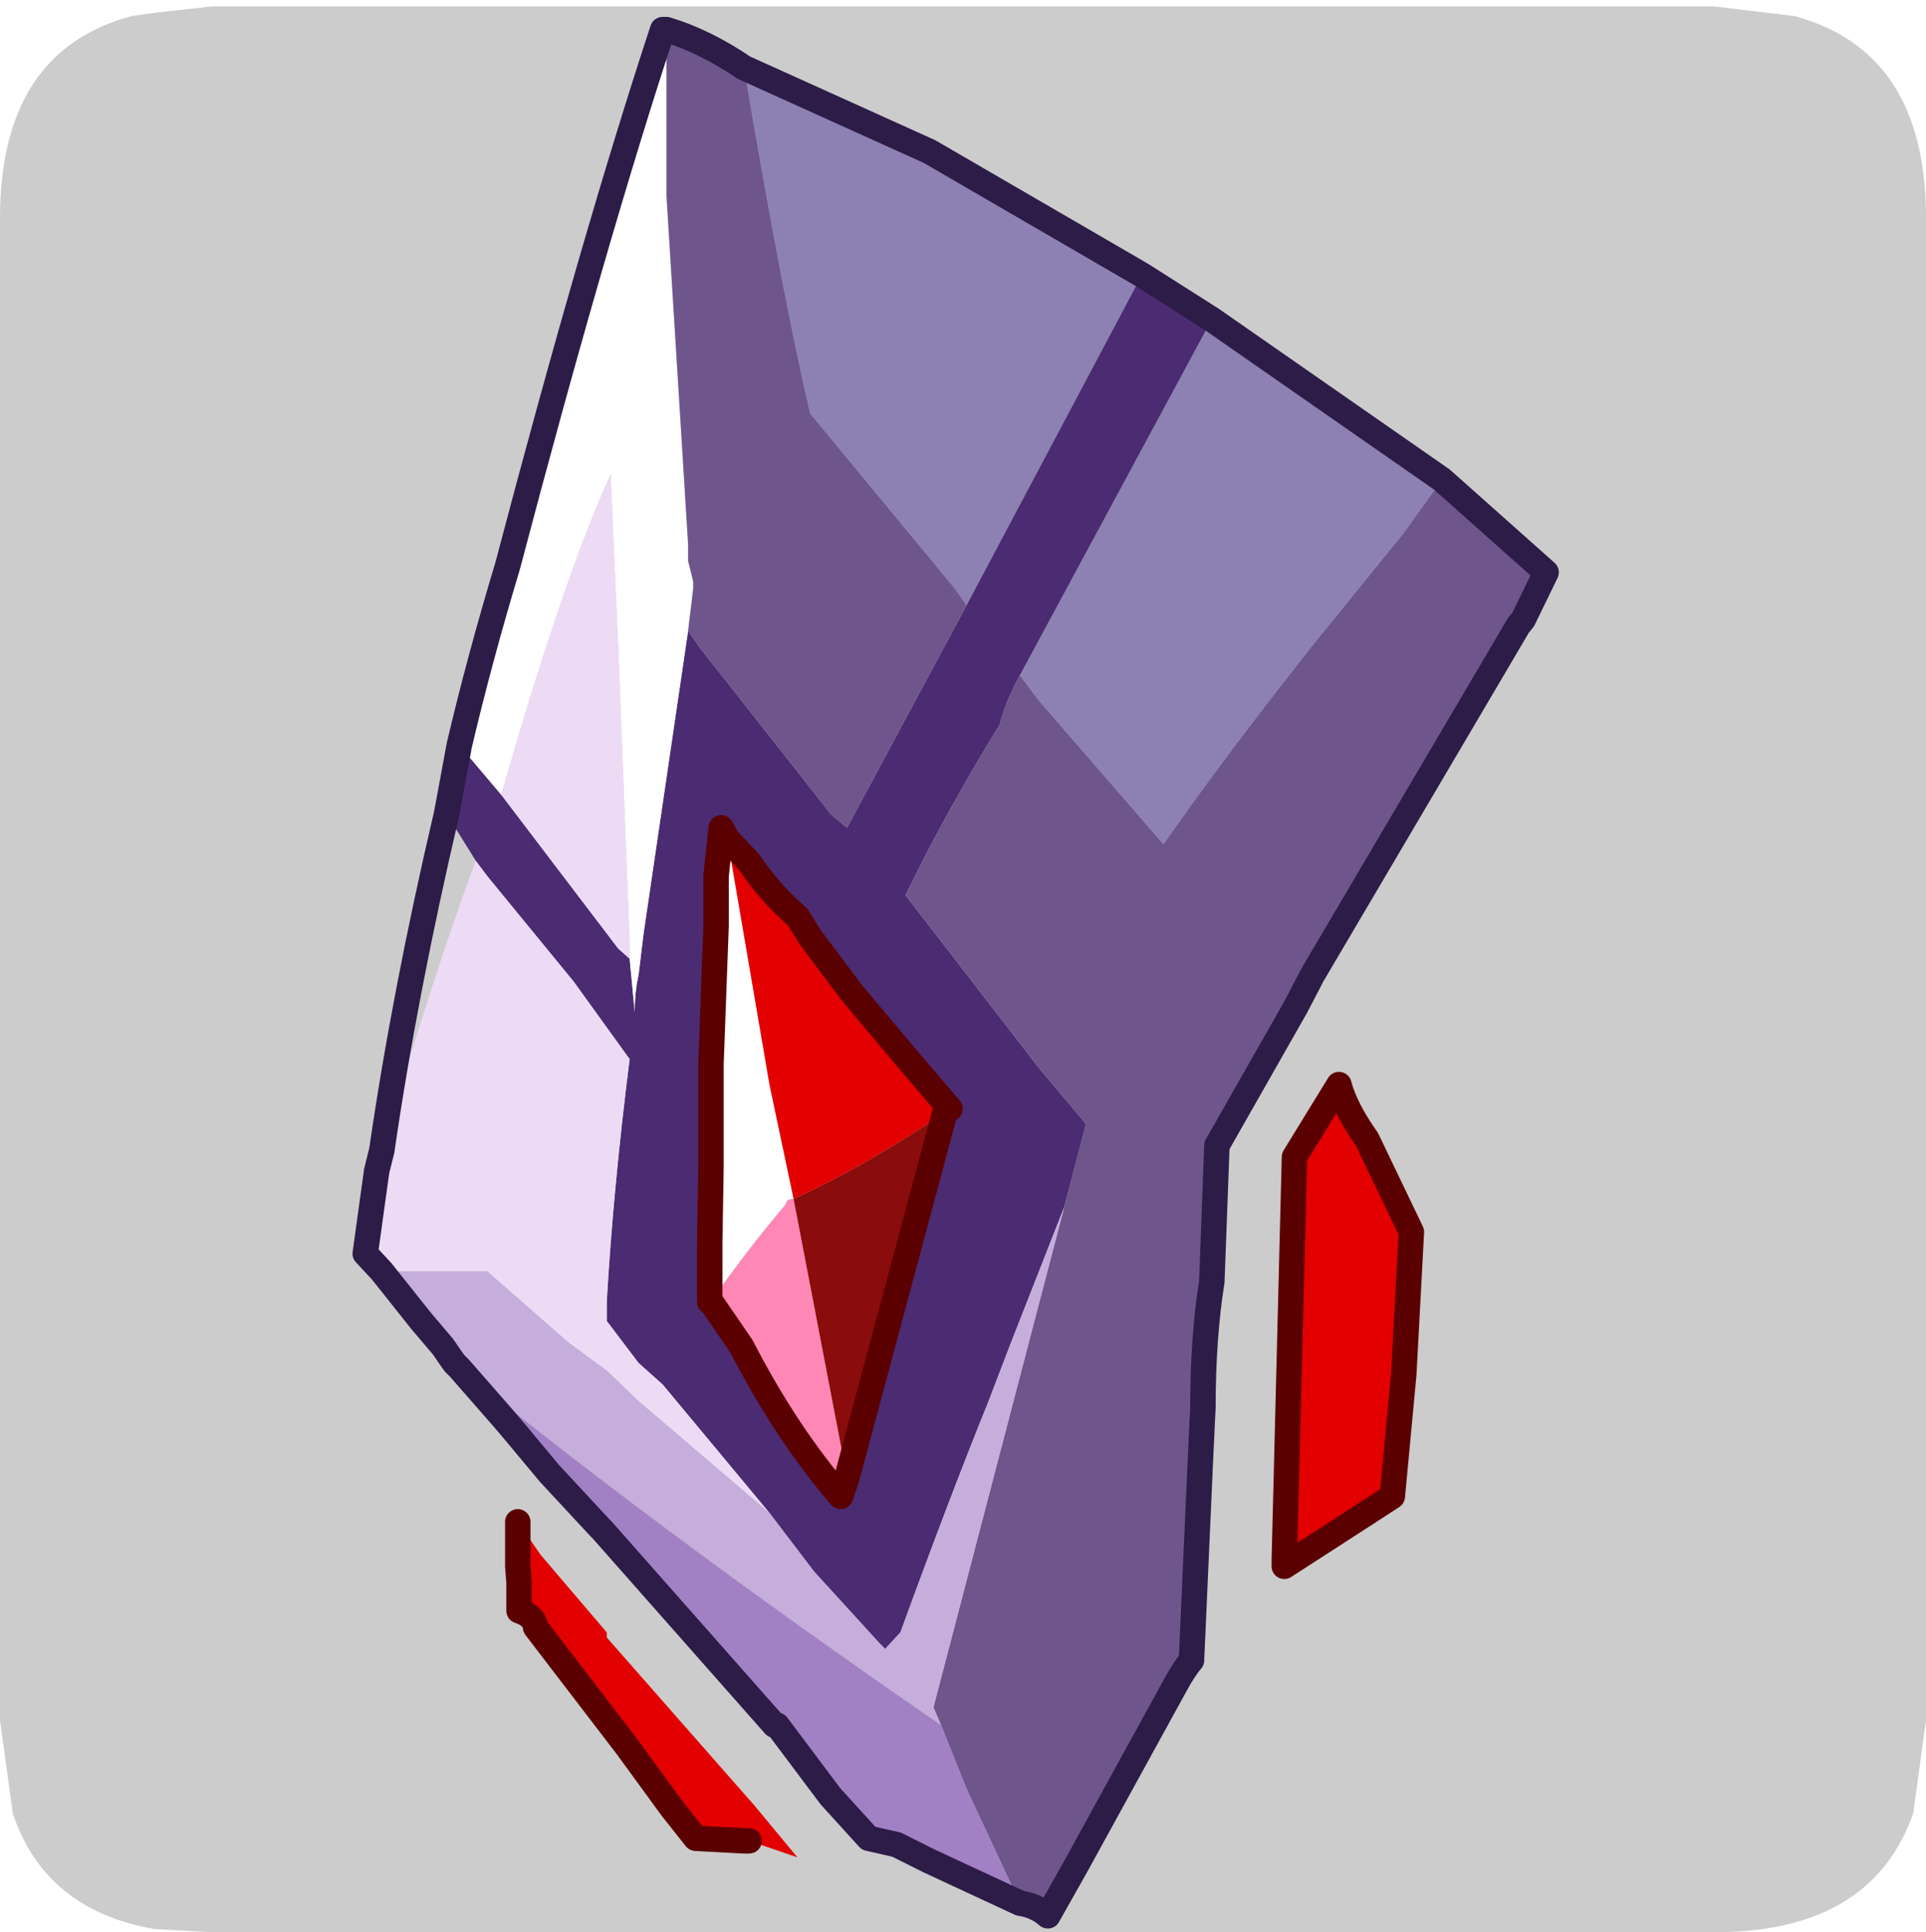 <?xml version="1.0" encoding="UTF-8" standalone="no"?>
<svg xmlns:ffdec="https://www.free-decompiler.com/flash" xmlns:xlink="http://www.w3.org/1999/xlink" ffdec:objectType="frame" height="30.1px" width="30.0px" xmlns="http://www.w3.org/2000/svg">
  <g transform="matrix(1.0, 0.0, 0.0, 1.0, 0.0, 0.0)">
    <use ffdec:characterId="1" height="30.0" transform="matrix(1.0, 0.0, 0.0, 1.0, 0.0, 0.0)" width="30.0" xlink:href="#shape0"/>
    <use ffdec:characterId="5" height="30.0" transform="matrix(1.0, 0.0, 0.0, 1.0, 0.0, 0.1)" width="30.0" xlink:href="#sprite0"/>
  </g>
  <defs>
    <g id="shape0" transform="matrix(1.0, 0.0, 0.0, 1.0, 0.0, 0.0)">
      <path d="M0.0 0.0 L30.0 0.0 30.0 30.0 0.0 30.0 0.0 0.0" fill="#33cc66" fill-opacity="0.0" fill-rule="evenodd" stroke="none"/>
    </g>
    <g id="sprite0" transform="matrix(1.0, 0.0, 0.0, 1.0, 0.0, 0.0)">
      <use ffdec:characterId="2" height="30.0" transform="matrix(1.0, 0.0, 0.0, 1.0, 0.0, 0.0)" width="30.0" xlink:href="#shape1"/>
      <filter id="filter0">
        <feColorMatrix in="SourceGraphic" result="filterResult0" type="matrix" values="0 0 0 0 1.0,0 0 0 0 1.0,0 0 0 0 1.0,0 0 0 1 0"/>
        <feConvolveMatrix divisor="25.0" in="filterResult0" kernelMatrix="1 1 1 1 1 1 1 1 1 1 1 1 1 1 1 1 1 1 1 1 1 1 1 1 1" order="5 5" result="filterResult1"/>
        <feComposite in="SourceGraphic" in2="filterResult1" operator="over" result="filterResult2"/>
      </filter>
      <use ffdec:characterId="4" filter="url(#filter0)" height="75.2" transform="matrix(0.396, 0.0, 0.0, 0.396, 5.491, 0.163)" width="47.45" xlink:href="#sprite1"/>
    </g>
    <g id="shape1" transform="matrix(1.0, 0.0, 0.0, 1.0, 0.0, 0.0)">
      <path d="M27.95 0.15 Q30.0 0.7 30.0 3.3 L30.0 26.7 29.8 28.15 Q29.15 30.0 26.7 30.0 L3.3 30.0 2.4 29.95 Q0.7 29.65 0.2 28.15 L0.0 26.7 0.0 3.3 Q0.0 0.7 2.05 0.15 L2.4 0.1 3.3 0.0 26.7 0.0 27.95 0.15" fill="#cccccc" fill-rule="evenodd" stroke="none"/>
    </g>
    <g id="sprite1" transform="matrix(1.0, 0.0, 0.0, 1.0, -2.25, 13.6)">
      <use ffdec:characterId="3" height="75.2" transform="matrix(1.0, 0.0, 0.0, 1.0, 2.25, -13.6)" width="47.45" xlink:href="#shape2"/>
    </g>
    <g id="shape2" transform="matrix(1.0, 0.0, 0.0, 1.0, -2.25, 13.6)">
      <path d="M36.05 -1.7 L45.1 4.6 43.6 6.7 39.95 11.2 Q36.25 15.9 34.15 18.95 L29.25 13.3 28.5 12.3 36.05 -1.7 M17.65 -11.6 L24.95 -8.3 33.3 -3.45 26.4 9.55 25.95 8.9 20.25 2.0 Q19.15 -2.7 17.65 -11.6" fill="#8c81b2" fill-rule="evenodd" stroke="none"/>
      <path d="M33.3 -3.45 L36.05 -1.7 28.5 12.3 Q27.95 13.3 27.7 14.25 25.55 17.75 24.0 20.95 L29.25 27.75 31.1 29.95 30.25 33.2 28.15 38.55 27.25 40.9 Q25.75 44.6 23.8 49.95 L23.2 50.6 23.0 50.4 20.4 47.55 18.65 45.25 14.45 40.2 13.5 39.35 12.25 37.7 12.25 36.95 Q12.5 32.55 13.15 27.4 L10.95 24.35 7.55 20.2 7.1 19.6 5.95 17.75 6.45 15.05 8.1 17.0 12.7 23.05 13.15 23.45 13.35 25.55 Q13.35 24.75 13.5 24.1 L13.7 22.45 15.45 10.55 15.9 11.2 19.6 15.9 21.05 17.75 21.7 18.3 26.4 9.55 33.3 -3.45 M17.0 18.75 L16.75 18.3 16.55 20.2 16.55 20.3 16.55 22.15 16.35 27.6 16.35 31.65 16.3 34.65 16.3 36.95 16.35 36.95 17.55 38.7 Q19.3 42.1 21.45 44.6 L21.7 43.85 25.55 29.5 25.75 29.35 24.0 27.3 21.9 24.8 20.25 22.6 19.75 21.8 Q18.65 20.85 17.85 19.65 L17.0 18.75" fill="#4b2b72" fill-rule="evenodd" stroke="none"/>
      <path d="M6.45 15.05 Q7.25 11.65 8.35 8.0 11.75 -4.9 14.45 -13.1 L14.6 -13.1 14.6 -6.55 15.45 7.15 15.45 7.8 15.65 8.6 15.65 8.9 15.45 10.55 13.7 22.45 13.5 24.1 Q13.35 24.75 13.35 25.55 L13.15 23.45 13.15 22.8 12.7 11.2 12.4 4.4 Q10.5 8.6 8.1 17.0 L6.45 15.05 M16.35 36.95 L16.3 36.95 16.3 34.65 16.35 31.65 16.35 27.6 16.55 22.15 16.55 20.3 16.55 20.2 16.75 18.3 17.0 18.75 18.65 28.4 19.6 32.9 Q19.3 32.9 19.3 33.1 17.65 35.05 16.35 36.95" fill="#ffffff" fill-rule="evenodd" stroke="none"/>
      <path d="M45.1 4.6 L49.2 8.25 48.3 10.1 48.1 10.35 47.1 12.05 40.0 24.1 39.35 25.35 36.25 30.8 36.05 36.15 Q35.7 38.35 35.7 41.1 L35.6 43.2 35.25 51.05 Q34.95 51.4 34.6 52.05 L30.7 59.15 29.6 61.1 Q29.15 60.7 28.5 60.6 L26.4 56.1 25.4 53.6 25.1 52.9 30.25 33.2 31.1 29.95 29.25 27.75 24.0 20.95 Q25.55 17.75 27.7 14.25 27.95 13.3 28.5 12.3 L29.25 13.3 34.15 18.95 Q36.25 15.9 39.95 11.2 L43.6 6.7 45.1 4.6 M14.6 -13.1 Q16.1 -12.65 17.65 -11.6 19.15 -2.7 20.25 2.0 L25.95 8.9 26.4 9.55 21.7 18.3 21.05 17.75 19.6 15.9 15.9 11.2 15.45 10.55 15.65 8.9 15.65 8.6 15.45 7.8 15.45 7.15 14.6 -6.55 14.6 -13.1" fill="#6e558c" fill-rule="evenodd" stroke="none"/>
      <path d="M3.4 35.75 L2.75 35.05 3.2 31.8 3.4 31.0 Q5.6 23.55 7.1 19.6 L7.55 20.2 10.95 24.35 13.15 27.4 Q12.5 32.55 12.25 36.95 L12.25 37.7 13.5 39.35 14.45 40.2 18.65 45.25 13.5 40.85 12.25 39.65 10.75 38.55 7.55 35.75 3.4 35.75 M13.15 23.45 L12.7 23.05 8.1 17.0 Q10.5 8.6 12.4 4.4 L12.7 11.2 13.15 22.8 13.15 23.45" fill="#eddbf5" fill-rule="evenodd" stroke="none"/>
      <path d="M17.0 18.75 L17.85 19.65 Q18.65 20.85 19.75 21.8 L20.25 22.6 21.9 24.8 24.0 27.3 25.75 29.35 25.55 29.5 Q22.35 31.65 19.6 32.9 L18.65 28.4 17.0 18.75 M43.6 39.8 L43.15 44.6 42.15 45.25 38.9 47.35 38.9 47.1 39.3 31.25 41.05 28.4 Q41.3 29.35 42.15 30.55 L43.9 34.2 43.6 39.8 M8.75 45.6 L9.65 46.9 12.25 49.95 12.25 50.15 18.05 56.75 19.75 58.8 17.85 58.15 17.65 58.15 15.75 58.05 14.8 56.85 13.05 54.45 9.45 49.75 Q9.4 49.3 8.8 49.1 L8.8 48.0 8.75 47.35 8.75 45.6" fill="#e20000" fill-rule="evenodd" stroke="none"/>
      <path d="M6.45 39.55 L6.25 39.35 5.8 38.7 4.95 37.7 3.4 35.75 7.55 35.75 10.75 38.55 12.25 39.65 13.5 40.85 18.65 45.25 20.4 47.55 23.0 50.4 23.2 50.6 23.8 49.95 Q25.75 44.6 27.25 40.9 L28.15 38.55 30.25 33.2 25.1 52.9 25.4 53.6 23.45 52.25 Q13.7 45.45 6.45 39.55" fill="#c5addc" fill-rule="evenodd" stroke="none"/>
      <path d="M21.7 43.85 L21.45 44.6 Q19.3 42.1 17.55 38.7 L16.35 36.95 Q17.65 35.05 19.3 33.1 19.3 32.9 19.6 32.9 L21.7 43.85" fill="#ff87b5" fill-rule="evenodd" stroke="none"/>
      <path d="M28.5 60.6 L24.95 58.95 23.65 58.3 22.55 58.05 21.05 56.4 18.95 53.6 18.85 53.6 12.05 45.9 11.95 45.8 10.0 43.7 8.75 42.2 8.2 41.55 6.45 39.55 Q13.7 45.45 23.45 52.25 L25.4 53.6 26.4 56.1 28.5 60.6" fill="#a280c4" fill-rule="evenodd" stroke="none"/>
      <path d="M25.55 29.5 L21.7 43.85 19.6 32.9 Q22.35 31.65 25.55 29.5" fill="#8a0c0c" fill-rule="evenodd" stroke="none"/>
      <path d="M33.3 -3.45 L36.05 -1.7 45.1 4.6 49.2 8.25 48.3 10.1 48.1 10.35 47.1 12.05 40.0 24.1 39.35 25.35 36.25 30.8 36.05 36.15 Q35.7 38.35 35.7 41.1 L35.6 43.2 35.25 51.05 Q34.95 51.4 34.6 52.05 L30.7 59.15 29.6 61.1 Q29.15 60.7 28.5 60.6 L24.95 58.95 23.65 58.3 22.55 58.05 21.05 56.4 18.95 53.6 18.85 53.6 12.05 45.9 11.95 45.8 10.0 43.7 8.75 42.2 8.2 41.55 6.45 39.55 6.25 39.35 5.8 38.7 4.95 37.7 3.4 35.75 2.75 35.05 3.2 31.8 3.4 31.0 Q4.3 24.8 5.95 17.75 L6.45 15.05 Q7.25 11.65 8.35 8.0 11.75 -4.9 14.45 -13.1 L14.6 -13.1 Q16.1 -12.65 17.65 -11.6 L24.95 -8.3 33.3 -3.45" fill="none" stroke="#2d1b48" stroke-linecap="round" stroke-linejoin="round" stroke-width="1.0"/>
      <path d="M16.35 36.95 L16.3 36.95 16.3 34.65 16.35 31.65 16.35 27.6 16.55 22.15 16.55 20.3 16.55 20.2 16.75 18.3 17.0 18.75 17.85 19.65 Q18.65 20.85 19.75 21.8 L20.25 22.6 21.9 24.8 24.0 27.3 25.75 29.35 25.55 29.5 21.7 43.85 21.45 44.6 Q19.3 42.1 17.55 38.7 L16.35 36.95 M43.6 39.8 L43.15 44.6 42.15 45.25 38.9 47.35 38.9 47.1 39.3 31.25 41.05 28.4 Q41.3 29.35 42.15 30.55 L43.9 34.2 43.6 39.8 M8.75 45.6 L8.75 47.35 8.8 48.0 8.8 49.1 Q9.4 49.3 9.45 49.75 L13.05 54.45 14.8 56.85 15.75 58.05 17.65 58.15 17.85 58.15" fill="none" stroke="#5b0000" stroke-linecap="round" stroke-linejoin="round" stroke-width="1.0"/>
    </g>
  </defs>
</svg>
